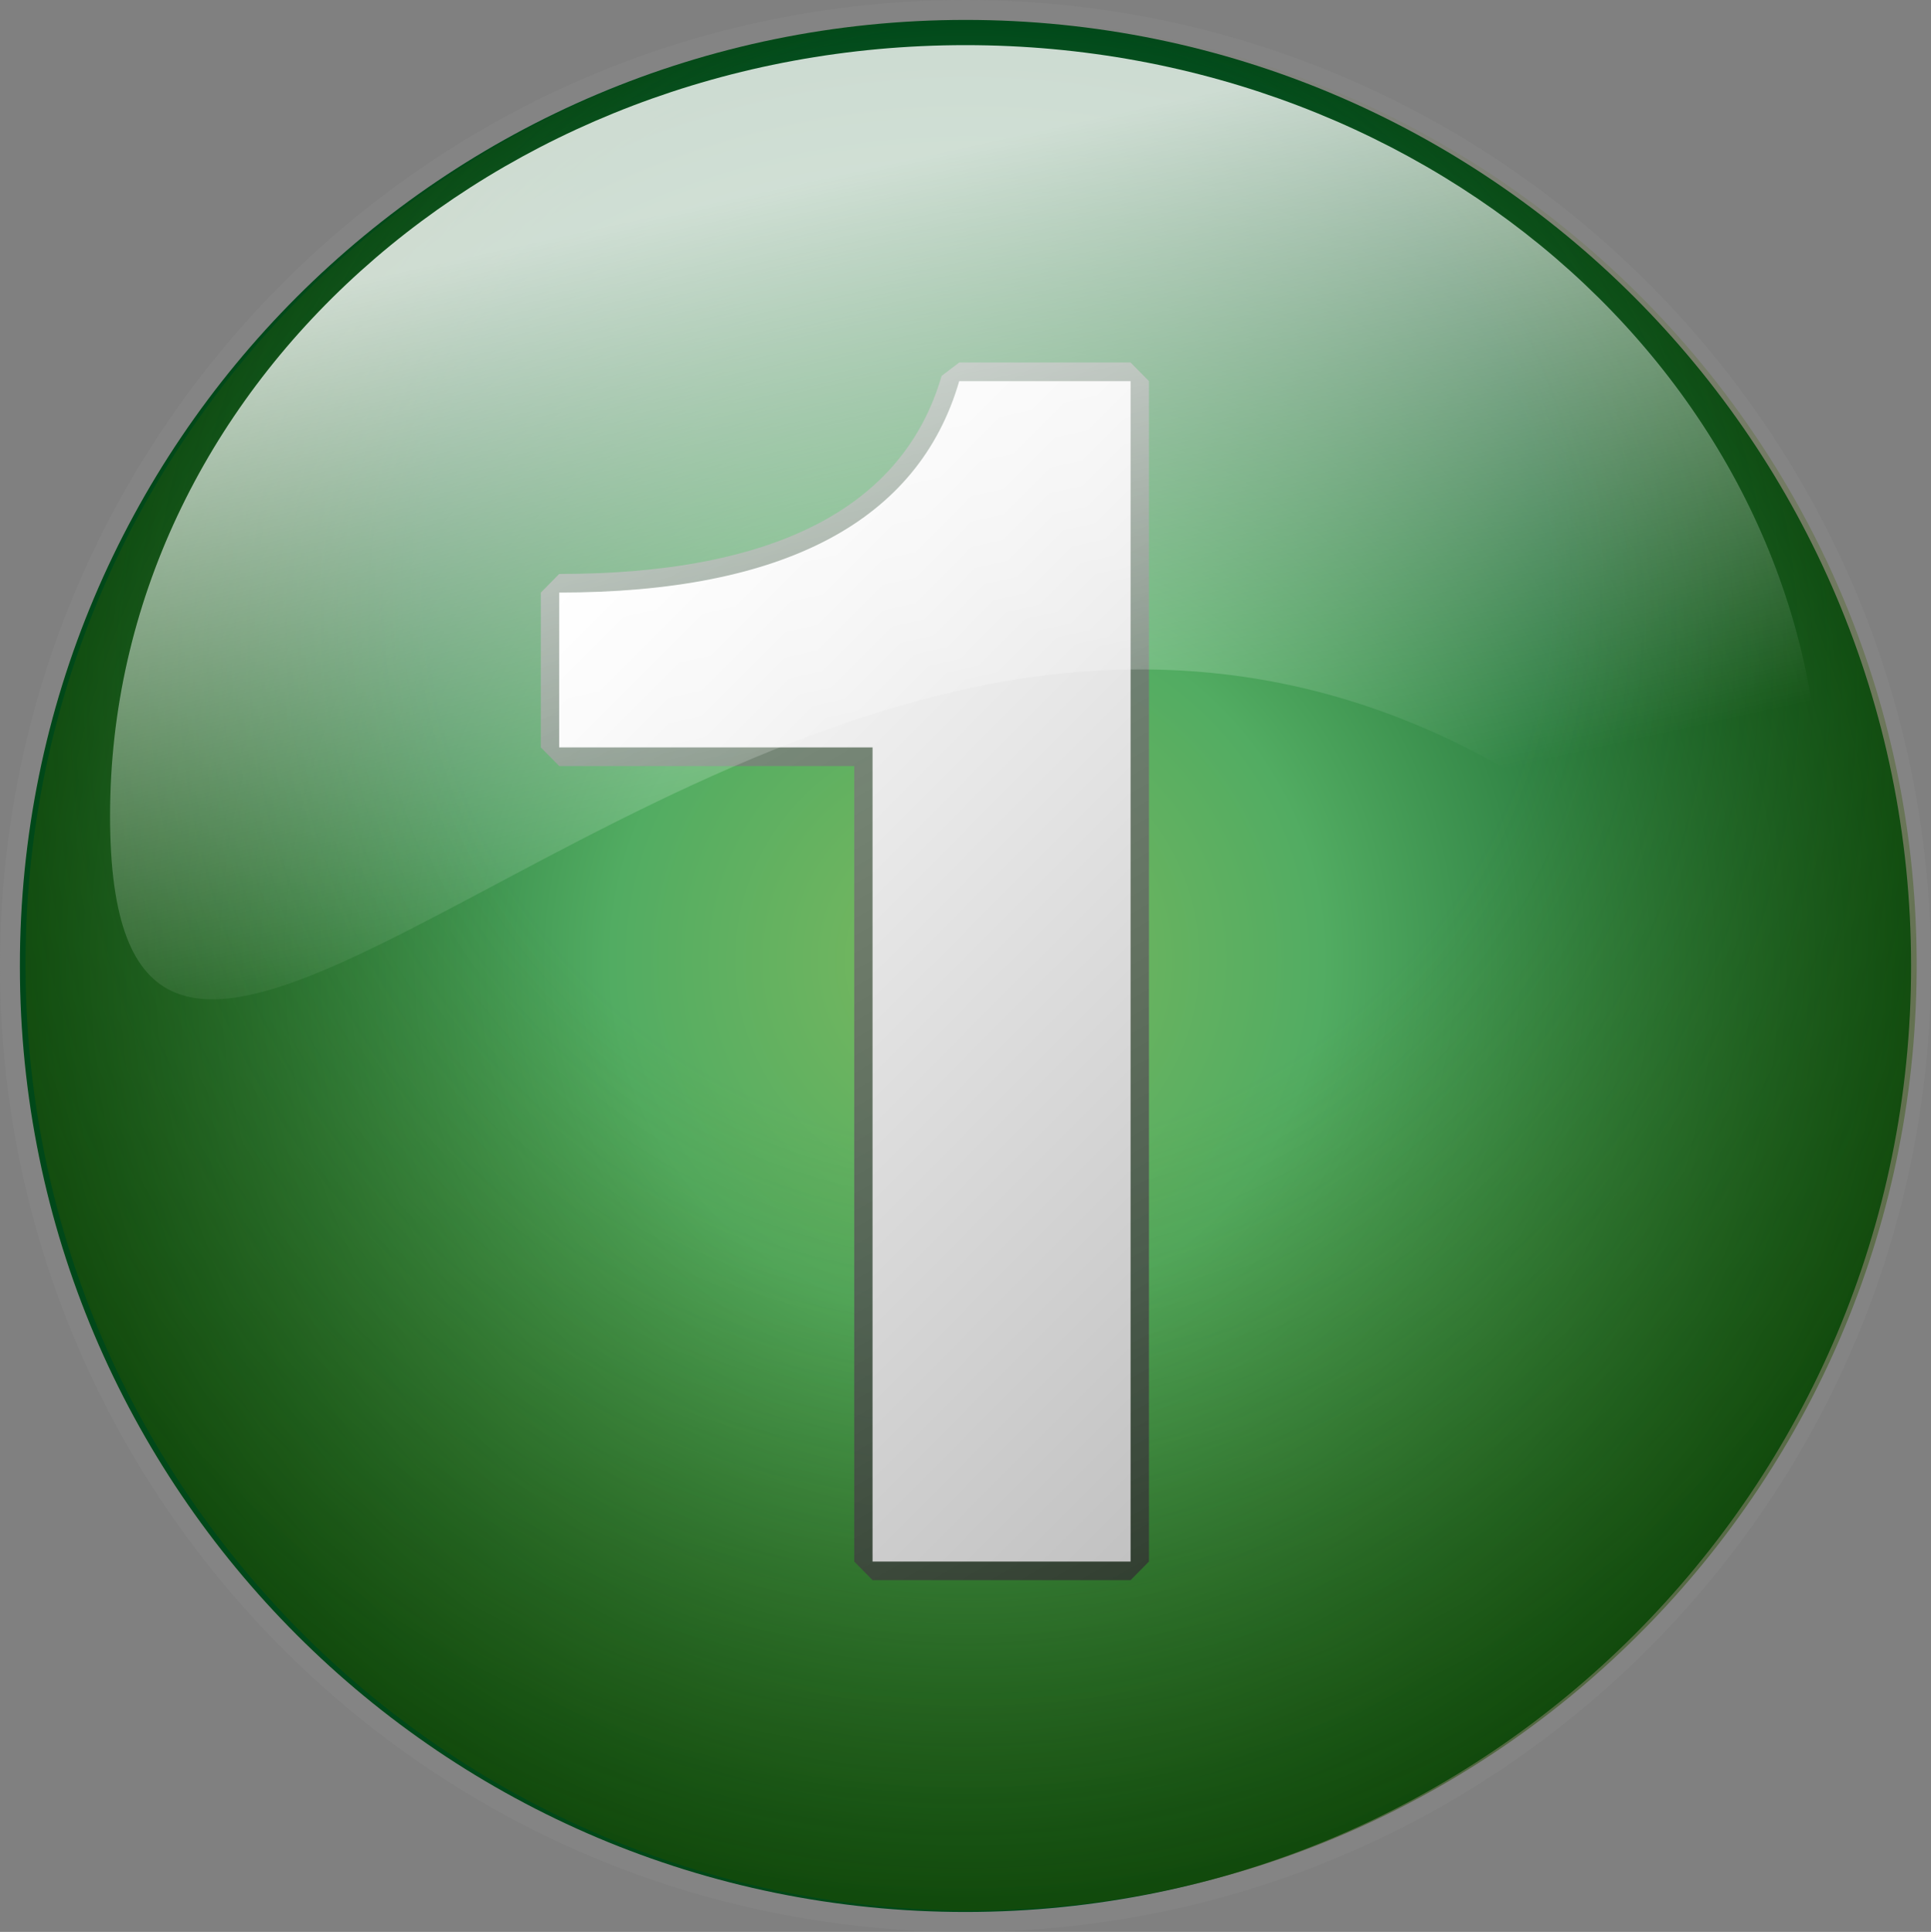 <?xml version="1.0" encoding="utf-8"?>
<!-- Generator: Adobe Illustrator 16.0.0, SVG Export Plug-In . SVG Version: 6.00 Build 0)  -->
<!DOCTYPE svg PUBLIC "-//W3C//DTD SVG 1.1//EN" "http://www.w3.org/Graphics/SVG/1.1/DTD/svg11.dtd">
<svg version="1.1" id="Слой_1" xmlns="http://www.w3.org/2000/svg" xmlns:xlink="http://www.w3.org/1999/xlink" x="0px" y="0px"
	 width="96.986px" height="97.02px" viewBox="-0.142 1.329 96.986 97.02" xml:space="preserve">
<rect x="-0.142" y="1.329" width="96.986" height="97.02" fill="#808080" stroke="none"/>
<g id="Слой_1_1_">
	<path opacity="0.4" fill="none" stroke="#898989" stroke-width="2" stroke-miterlimit="10" enable-background="new    " d="
		M95.844,49.839c0.01,26.229-21.245,47.5-47.477,47.51c-26.229,0.01-47.5-21.245-47.51-47.475c0-0.014,0-0.023,0-0.035
		c-0.01-26.229,21.245-47.5,47.475-47.51c26.229-0.012,47.5,21.245,47.512,47.475C95.844,49.815,95.844,49.827,95.844,49.839z"/>
	
		<radialGradient id="SVGID_1_" cx="-245.073" cy="-636.963" r="27.356" gradientTransform="matrix(1.736 0 0 -1.736 473.897 -1056.185)" gradientUnits="userSpaceOnUse">
		<stop  offset="0" style="stop-color:#7CB95E"/>
		<stop  offset="0.376" style="stop-color:#52AC62"/>
		<stop  offset="1" style="stop-color:#004819"/>
	</radialGradient>
	<path fill="url(#SVGID_1_)" d="M95.844,49.839c0.01,26.229-21.245,47.5-47.477,47.51c-26.229,0.01-47.5-21.245-47.51-47.475
		c0-0.014,0-0.023,0-0.035c-0.01-26.229,21.245-47.5,47.475-47.51c26.229-0.012,47.5,21.245,47.512,47.475
		C95.844,49.815,95.844,49.827,95.844,49.839z"/>
	
		<radialGradient id="SVGID_2_" cx="-248.443" cy="-635.555" r="42.109" fx="-246.283" fy="-621.519" gradientTransform="matrix(1.736 -0.01 -0.01 -1.736 472.187 -1060.058)" gradientUnits="userSpaceOnUse">
		<stop  offset="0" style="stop-color:#000000;stop-opacity:0"/>
		<stop  offset="0.385" style="stop-color:#5D7000;stop-opacity:0"/>
		<stop  offset="1" style="stop-color:#003700;stop-opacity:0.8"/>
	</radialGradient>
	<path fill="url(#SVGID_2_)" d="M96.124,49.486c0.164,26.229-20.965,47.625-47.191,47.79C22.702,97.441,1.306,76.312,1.141,50.083
		c0.001-0.011,0-0.023,0-0.035C0.975,23.819,22.104,2.423,48.332,2.258c26.229-0.165,47.626,20.963,47.791,47.193
		C96.122,49.462,96.123,49.473,96.124,49.486z"/>
</g>
<g id="Слой_2">
	<linearGradient id="SVGID_3_" gradientUnits="userSpaceOnUse" x1="35.968" y1="25.522" x2="65.023" y2="75.847">
		<stop  offset="0" style="stop-color:#949494"/>
		<stop  offset="1" style="stop-color:#333333"/>
	</linearGradient>
	<path opacity="0.8" fill="url(#SVGID_3_)" enable-background="new    " d="M56.643,80.684h-12.96l-0.921-0.934V39.799H27.943
		l-0.921-0.934v-7.778l0.921-0.934c10.83,0,17.292-3.347,19.208-9.948l0.884-0.67h8.608l0.922,0.934V79.75L56.643,80.684z
		 M44.604,78.816h11.118V21.404h-7.015c-2.328,6.855-8.998,10.421-19.843,10.61v5.917h14.818l0.921,0.934V78.816z"/>
	<linearGradient id="SVGID_4_" gradientUnits="userSpaceOnUse" x1="29.543" y1="29.489" x2="68.224" y2="68.17">
		<stop  offset="0" style="stop-color:#FFFFFF"/>
		<stop  offset="1" style="stop-color:#C2C2C2"/>
	</linearGradient>
	<path fill="url(#SVGID_4_)" enable-background="new    " d="M43.683,38.865V79.75h12.96V20.469h-8.608
		c-2.039,7.025-8.797,10.618-20.092,10.618v7.778H43.683"/>
</g>
<linearGradient id="path5492_1_" gradientUnits="userSpaceOnUse" x1="-739.915" y1="454.986" x2="-739.575" y2="454.257" gradientTransform="matrix(142.796 0 0 -66.609 105681.266 30320.133)">
	<stop  offset="0" style="stop-color:#FFFFFF"/>
	<stop  offset="0.628" style="stop-color:#FFFFFF;stop-opacity:0"/>
</linearGradient>
<path id="path5492" opacity="0.8" fill="url(#path5492_1_)" enable-background="new    " d="M91.318,42.302
	c0,21.366-10.696-14.363-44.188-6.085C23.903,41.956,5.385,63.668,5.385,42.302S24.635,3.596,48.351,3.596
	C72.069,3.596,91.318,20.936,91.318,42.302z"/>
</svg>
